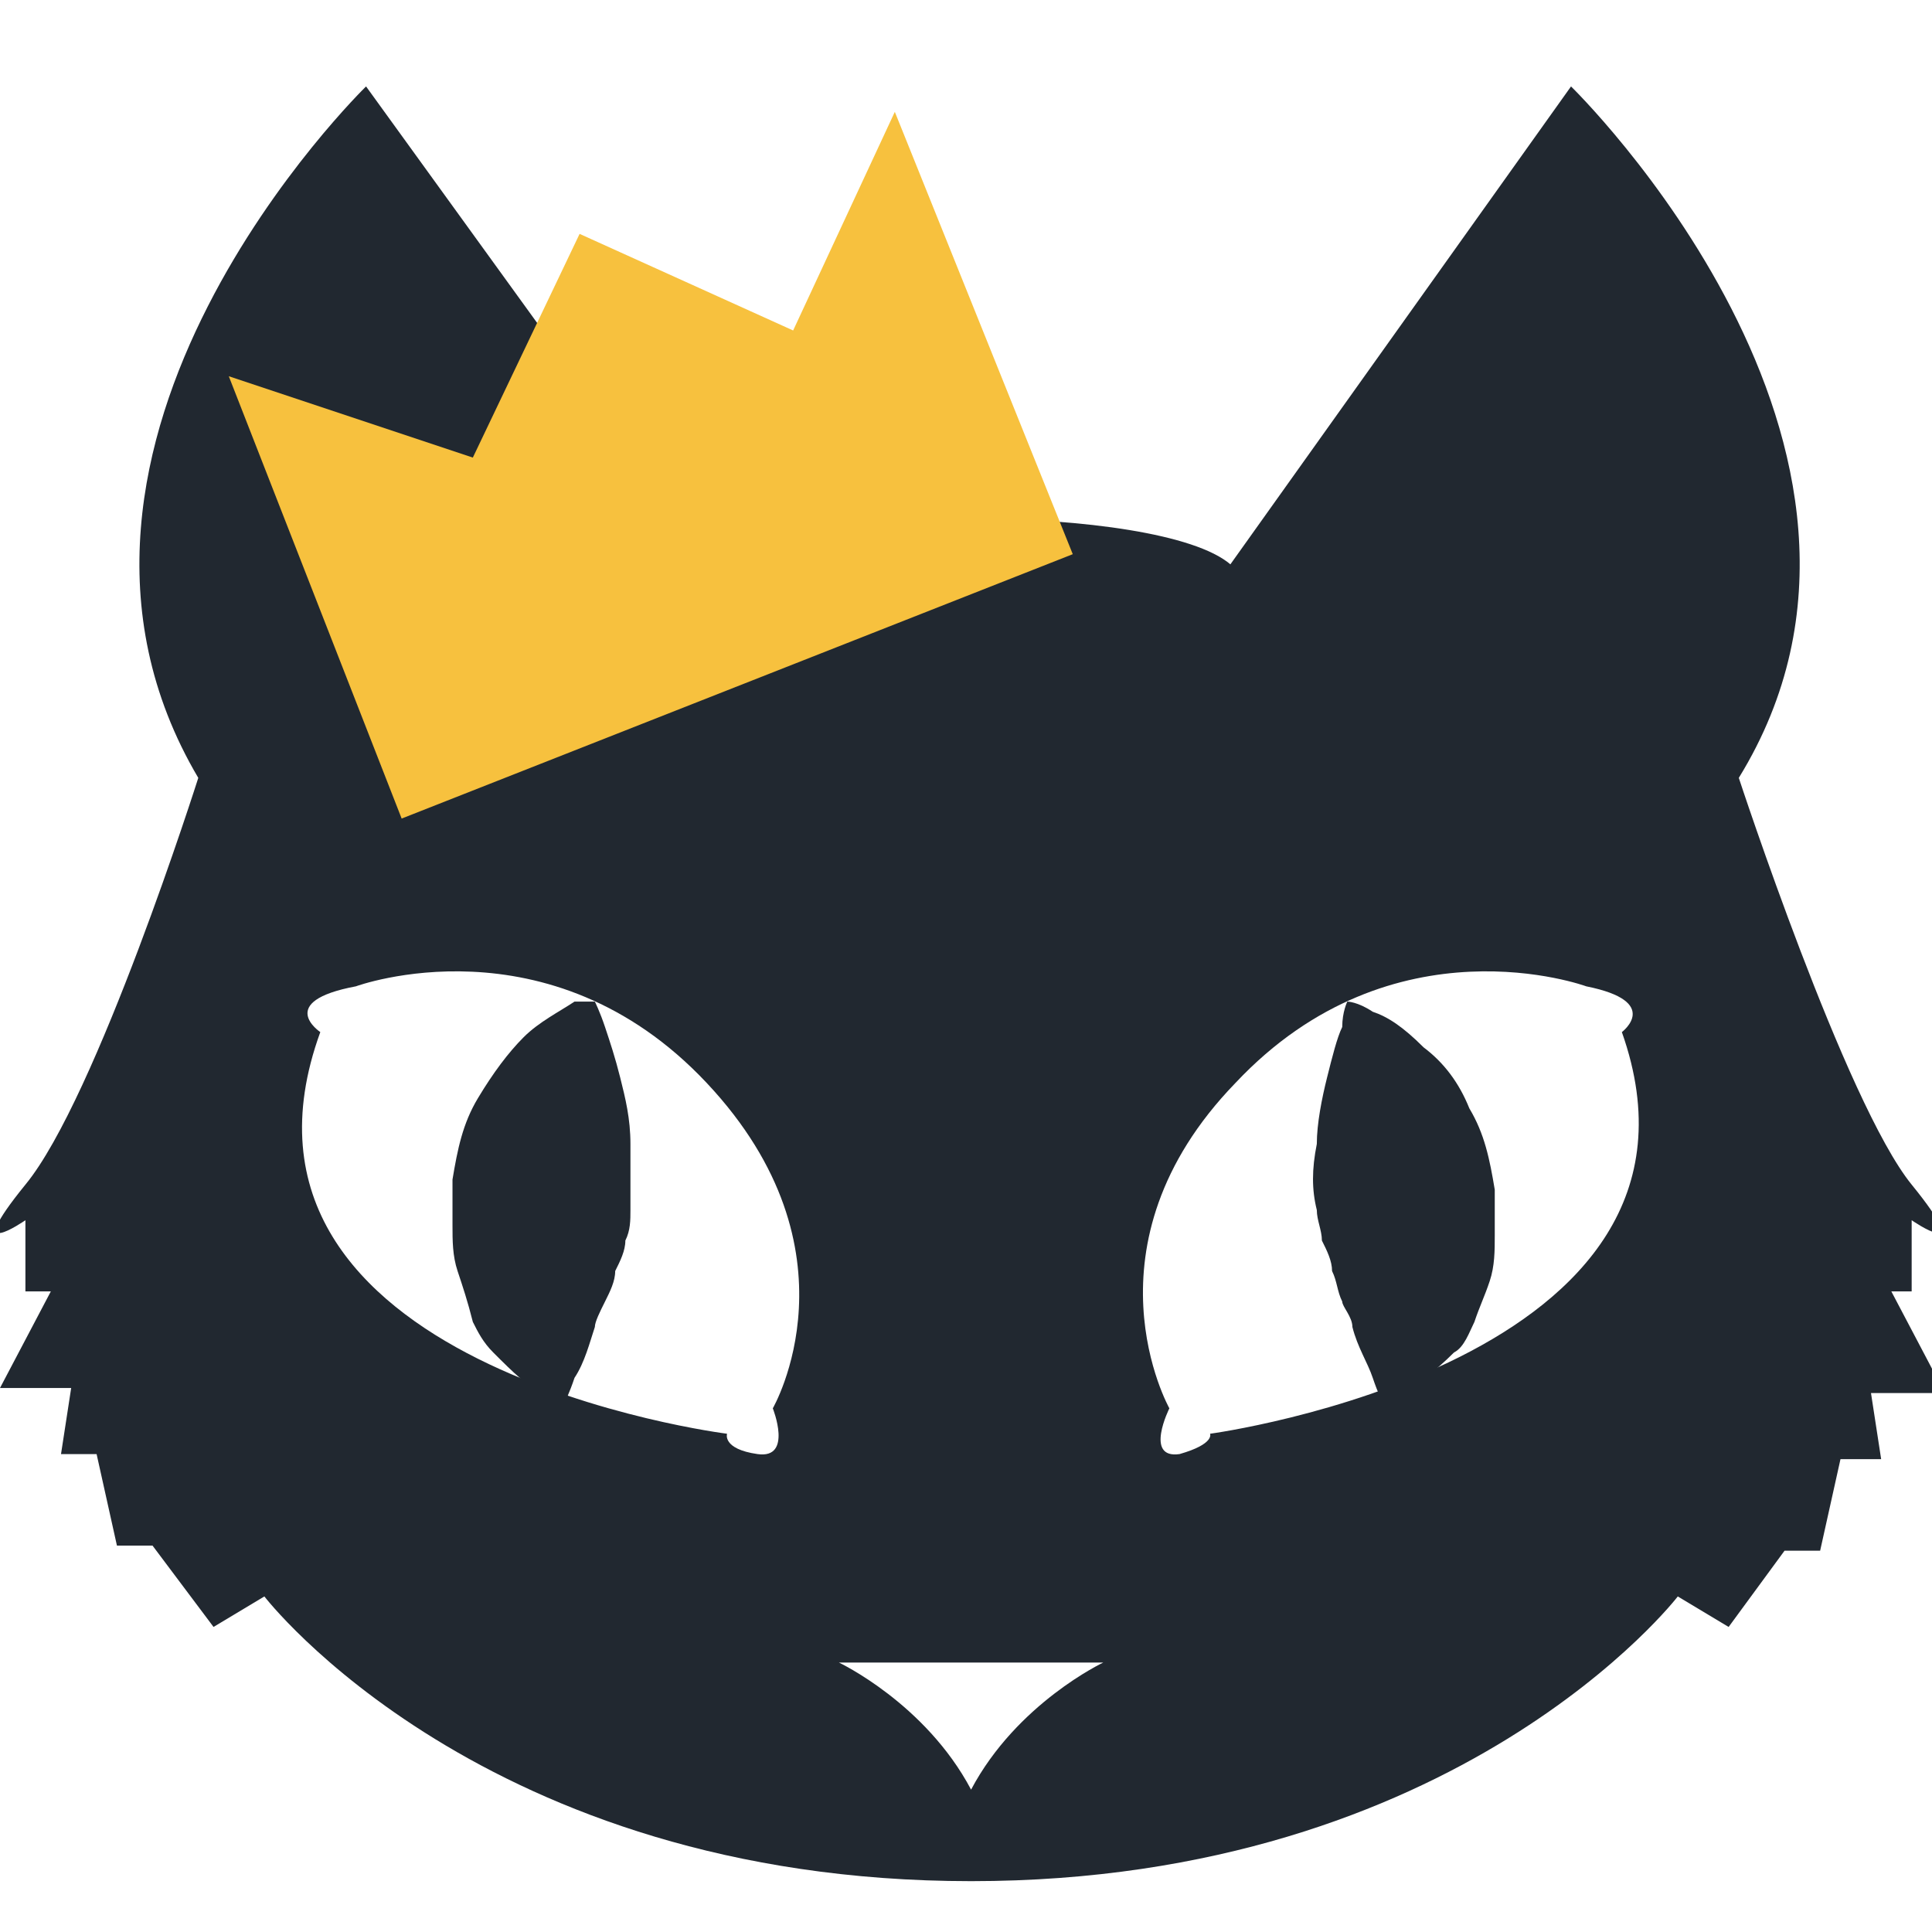 <?xml version="1.0" encoding="utf-8"?>
<!-- Generator: Adobe Illustrator 18.1.1, SVG Export Plug-In . SVG Version: 6.00 Build 0)  -->
<svg version="1.1" id="Calque_1" xmlns="http://www.w3.org/2000/svg" xmlns:xlink="http://www.w3.org/1999/xlink" x="0px" y="0px"
	 viewBox="0 0 38 38" enable-background="new 0 0 38 38" xml:space="preserve">
<g>
	<path fill="#212830" d="M38.2,27.3l-1-1.9h0.4v-1.4c0,0,1.3,0.9,0-0.7c-1.3-1.6-3.4-8-3.4-8c4-6.5-3.3-13.6-3.3-13.6l-6.7,9.4
		c-0.7-0.6-2.9-0.9-5.1-0.9c-2.2,0-4.4,0.3-5.1,0.9L7.2,1.7c0,0-7.2,7-3.3,13.6c0,0-2,6.3-3.4,8c-1.3,1.6,0,0.7,0,0.7v1.4H1l-1,1.9
		h1.4l-0.2,1.3h0.7l0.4,1.8H3L4.2,32l1-0.6c0,0,4.3,5.6,13.9,5.6c9.6,0,13.9-5.6,13.9-5.6l1,0.6l1.1-1.5h0.7l0.4-1.8H37l-0.2-1.3
		H38.2z M14.9,28.6c-0.7-0.1-0.6-0.4-0.6-0.4s-10.4-1.3-8-7.9c0,0-0.9-0.6,0.7-0.9c0,0,3.8-1.4,6.9,1.9c3.1,3.3,1.3,6.4,1.3,6.4
		S15.6,28.7,14.9,28.6z M19.1,35.2c-0.9-1.7-2.6-2.5-2.6-2.5h2.6h2.6C21.7,32.7,20,33.5,19.1,35.2z M23.8,28.2c0,0,0.1,0.2-0.6,0.4
		c-0.7,0.1-0.2-0.9-0.2-0.9s-1.8-3.2,1.3-6.4c3.1-3.3,6.9-1.9,6.9-1.9c1.5,0.3,0.7,0.9,0.7,0.9C34.2,26.8,23.8,28.2,23.8,28.2z"/>
	<path fill="#212830" d="M11.7,19.7c0,0,0.1,0.2,0.2,0.5c0.1,0.3,0.2,0.6,0.3,1c0.1,0.4,0.2,0.8,0.2,1.3c0,0.4,0,0.9,0,1.3
		c0,0.2,0,0.4-0.1,0.6c0,0.2-0.1,0.4-0.2,0.6c0,0.2-0.1,0.4-0.2,0.6c-0.1,0.2-0.2,0.4-0.2,0.5c-0.1,0.3-0.2,0.7-0.4,1
		c-0.1,0.3-0.2,0.5-0.2,0.5s-0.2,0-0.4-0.2c-0.3-0.1-0.6-0.4-1-0.8c-0.2-0.2-0.3-0.4-0.4-0.6C9.2,25.6,9.1,25.3,9,25
		c-0.1-0.3-0.1-0.6-0.1-0.9c0-0.3,0-0.6,0-0.9c0.1-0.6,0.2-1.1,0.5-1.6c0.3-0.5,0.6-0.9,0.9-1.2c0.3-0.3,0.7-0.5,1-0.7
		C11.5,19.7,11.7,19.7,11.7,19.7z"/>
	<path fill="#212830" d="M26.5,19.7c0,0,0.2,0,0.5,0.2c0.3,0.1,0.6,0.3,1,0.7c0.4,0.3,0.7,0.7,0.9,1.2c0.3,0.5,0.4,1,0.5,1.6
		c0,0.3,0,0.6,0,0.9c0,0.3,0,0.6-0.1,0.9c-0.1,0.3-0.2,0.5-0.3,0.8c-0.1,0.2-0.2,0.5-0.4,0.6c-0.4,0.4-0.7,0.6-1,0.8
		c-0.3,0.1-0.4,0.2-0.4,0.2s-0.1-0.2-0.2-0.5c-0.1-0.3-0.3-0.6-0.4-1c0-0.2-0.2-0.4-0.2-0.5c-0.1-0.2-0.1-0.4-0.2-0.6
		c0-0.2-0.1-0.4-0.2-0.6c0-0.2-0.1-0.4-0.1-0.6c-0.1-0.4-0.1-0.8,0-1.3c0-0.4,0.1-0.9,0.2-1.3c0.1-0.4,0.2-0.8,0.3-1
		C26.4,19.9,26.5,19.7,26.5,19.7z"/>
</g>
<path fill="#F7C13E" d="M21.1,10.9L7.9,16.1L4.5,7.4L9.3,9l2.1-4.4l4.2,1.9l2-4.3L21.1,10.9z"/>
</svg>

